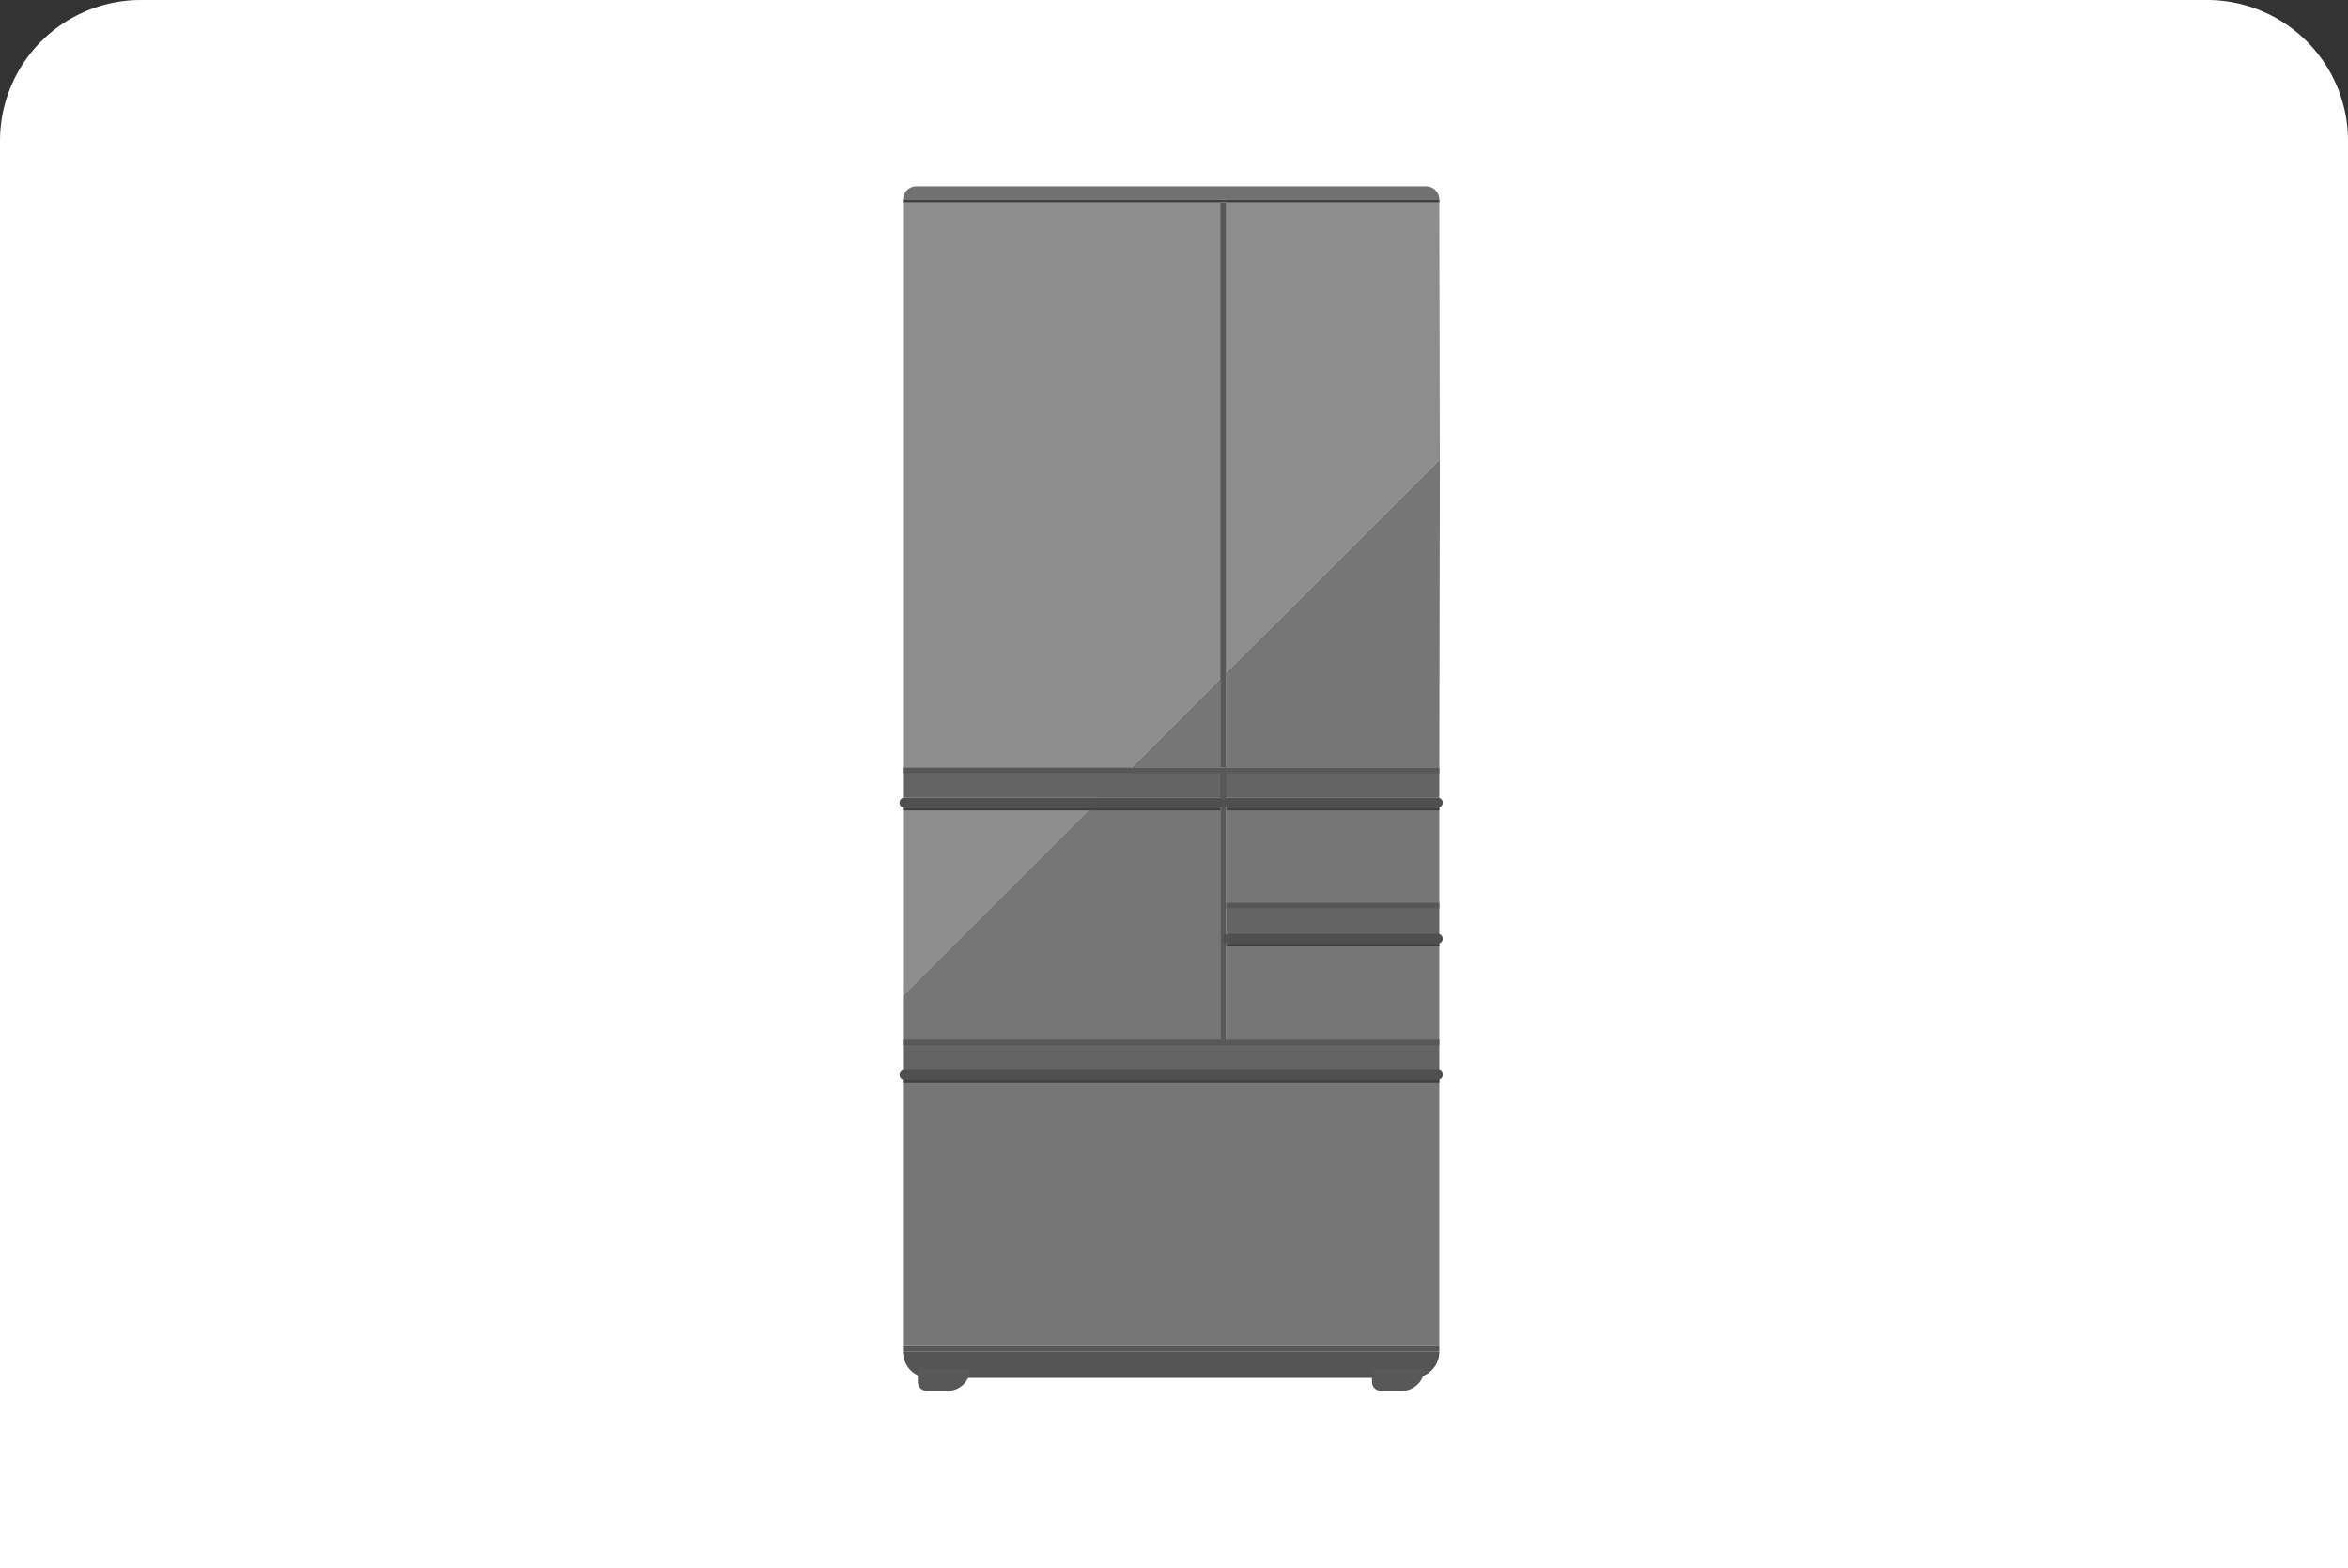 <svg xmlns="http://www.w3.org/2000/svg" width="250" height="167" viewBox="0 0 250 167"><rect x="0" y="0" width="250" height="167" fill="#333333" stroke="none"/><g transform="translate(-138 -1688)"><path d="M15,0H235a15,15,0,0,1,15,15V167a0,0,0,0,1,0,0H0a0,0,0,0,1,0,0V15A15,15,0,0,1,15,0Z" transform="translate(138 1688)" fill="#fff"/><g transform="translate(-389.521 1501.479)"><g transform="translate(623.669 207.782)"><path d="M858.545,215.006h-22.68v50.357L858.6,242.691Z" transform="translate(-801.446 -215.006)" fill="#8d8d8d"/><path d="M835.865,406.853v10.141h22.68l.058-32.813Z" transform="translate(-801.446 -356.496)" fill="#767676"/><path d="M783.388,536.19V526.7L773.9,536.19Z" transform="translate(-749.619 -475.692)" fill="#767676"/><path d="M625.563,215.006v60.5h24.274l9.491-9.491V215.006Z" transform="translate(-625.56 -215.006)" fill="#8d8d8d"/><path d="M625.541,625.327l21.078-21.078H625.541Z" transform="translate(-625.541 -540.552)" fill="#8d8d8d"/><path d="M625.541,630.014H659.31V604.249H646.619l-21.078,21.078Z" transform="translate(-625.541 -540.552)" fill="#767676"/></g><rect width="3.199" height="57.098" transform="translate(680.767 268.28) rotate(90)" fill="#646464"/><rect width="0.65" height="28.368" transform="translate(657.438 268.876)" fill="#585858"/><rect width="0.65" height="60.22" transform="translate(657.438 208.06)" fill="#585858"/><rect width="3.406" height="22.68" transform="translate(680.767 282.656) rotate(90)" fill="#646464"/><rect width="3.2" height="57.098" transform="translate(680.767 297.244) rotate(90)" fill="#646464"/><rect width="22.68" height="11.177" transform="translate(658.087 271.479)" fill="#767676"/><rect width="22.68" height="11.182" transform="translate(658.087 286.063)" fill="#767676"/><path d="M0,0H0A2.777,2.777,0,0,1,2.777,2.777V54.321A2.777,2.777,0,0,1,0,57.1H0a0,0,0,0,1,0,0V0A0,0,0,0,1,0,0Z" transform="translate(680.767 330.498) rotate(90)" fill="#545454"/><path d="M0,0H0A1.413,1.413,0,0,1,1.413,1.413V55.685A1.413,1.413,0,0,1,0,57.1H0a0,0,0,0,1,0,0V0A0,0,0,0,1,0,0Z" transform="translate(623.669 207.782) rotate(-90)" fill="#717171"/><g transform="translate(625.249 333.275)"><path d="M0,0H0A2.43,2.43,0,0,1,2.43,2.43V4.619a.966.966,0,0,1-.966.966H0a0,0,0,0,1,0,0V0A0,0,0,0,1,0,0Z" transform="translate(5.585 -1.041) rotate(90)" fill="#585858"/><path d="M0,0H0A2.43,2.43,0,0,1,2.43,2.43V4.619a.966.966,0,0,1-.966.966H0a0,0,0,0,1,0,0V0A0,0,0,0,1,0,0Z" transform="translate(53.938 -1.041) rotate(90)" fill="#585858"/></g><rect width="29.458" height="57.098" transform="translate(680.767 300.444) rotate(90)" fill="#767676"/><rect width="1.075" height="57.831" rx="0.538" transform="translate(681.134 300.444) rotate(90)" fill="#4f4f4f"/><rect width="1.075" height="23.371" rx="0.538" transform="translate(681.134 271.479) rotate(90)" fill="#4f4f4f"/><rect width="1.075" height="23.371" rx="0.538" transform="translate(681.134 285.968) rotate(90)" fill="#4f4f4f"/><path d="M.526,0h0a.549.549,0,0,1,.549.549V33.934a.526.526,0,0,1-.526.526H.526A.526.526,0,0,1,0,33.934V.526A.526.526,0,0,1,.526,0Z" transform="translate(657.762 271.479) rotate(90)" fill="#4f4f4f"/><rect width="57.098" height="0.596" transform="translate(623.669 268.28)" fill="#585858"/><rect width="57.098" height="0.596" transform="translate(623.669 297.244)" fill="#585858"/><rect width="57.098" height="0.596" transform="translate(623.669 329.901)" fill="#585858"/><rect width="22.68" height="0.596" transform="translate(658.087 282.656)" fill="#585858"/><rect width="33.769" height="0.278" transform="translate(623.669 272.555)" fill="#404040"/><rect width="57.098" height="0.278" transform="translate(623.669 301.519)" fill="#404040"/><rect width="22.68" height="0.278" transform="translate(658.087 272.555)" fill="#404040"/><rect width="57.098" height="0.278" transform="translate(623.669 207.782)" fill="#404040"/><rect width="22.68" height="0.278" transform="translate(658.087 287.043)" fill="#404040"/></g></g></svg>